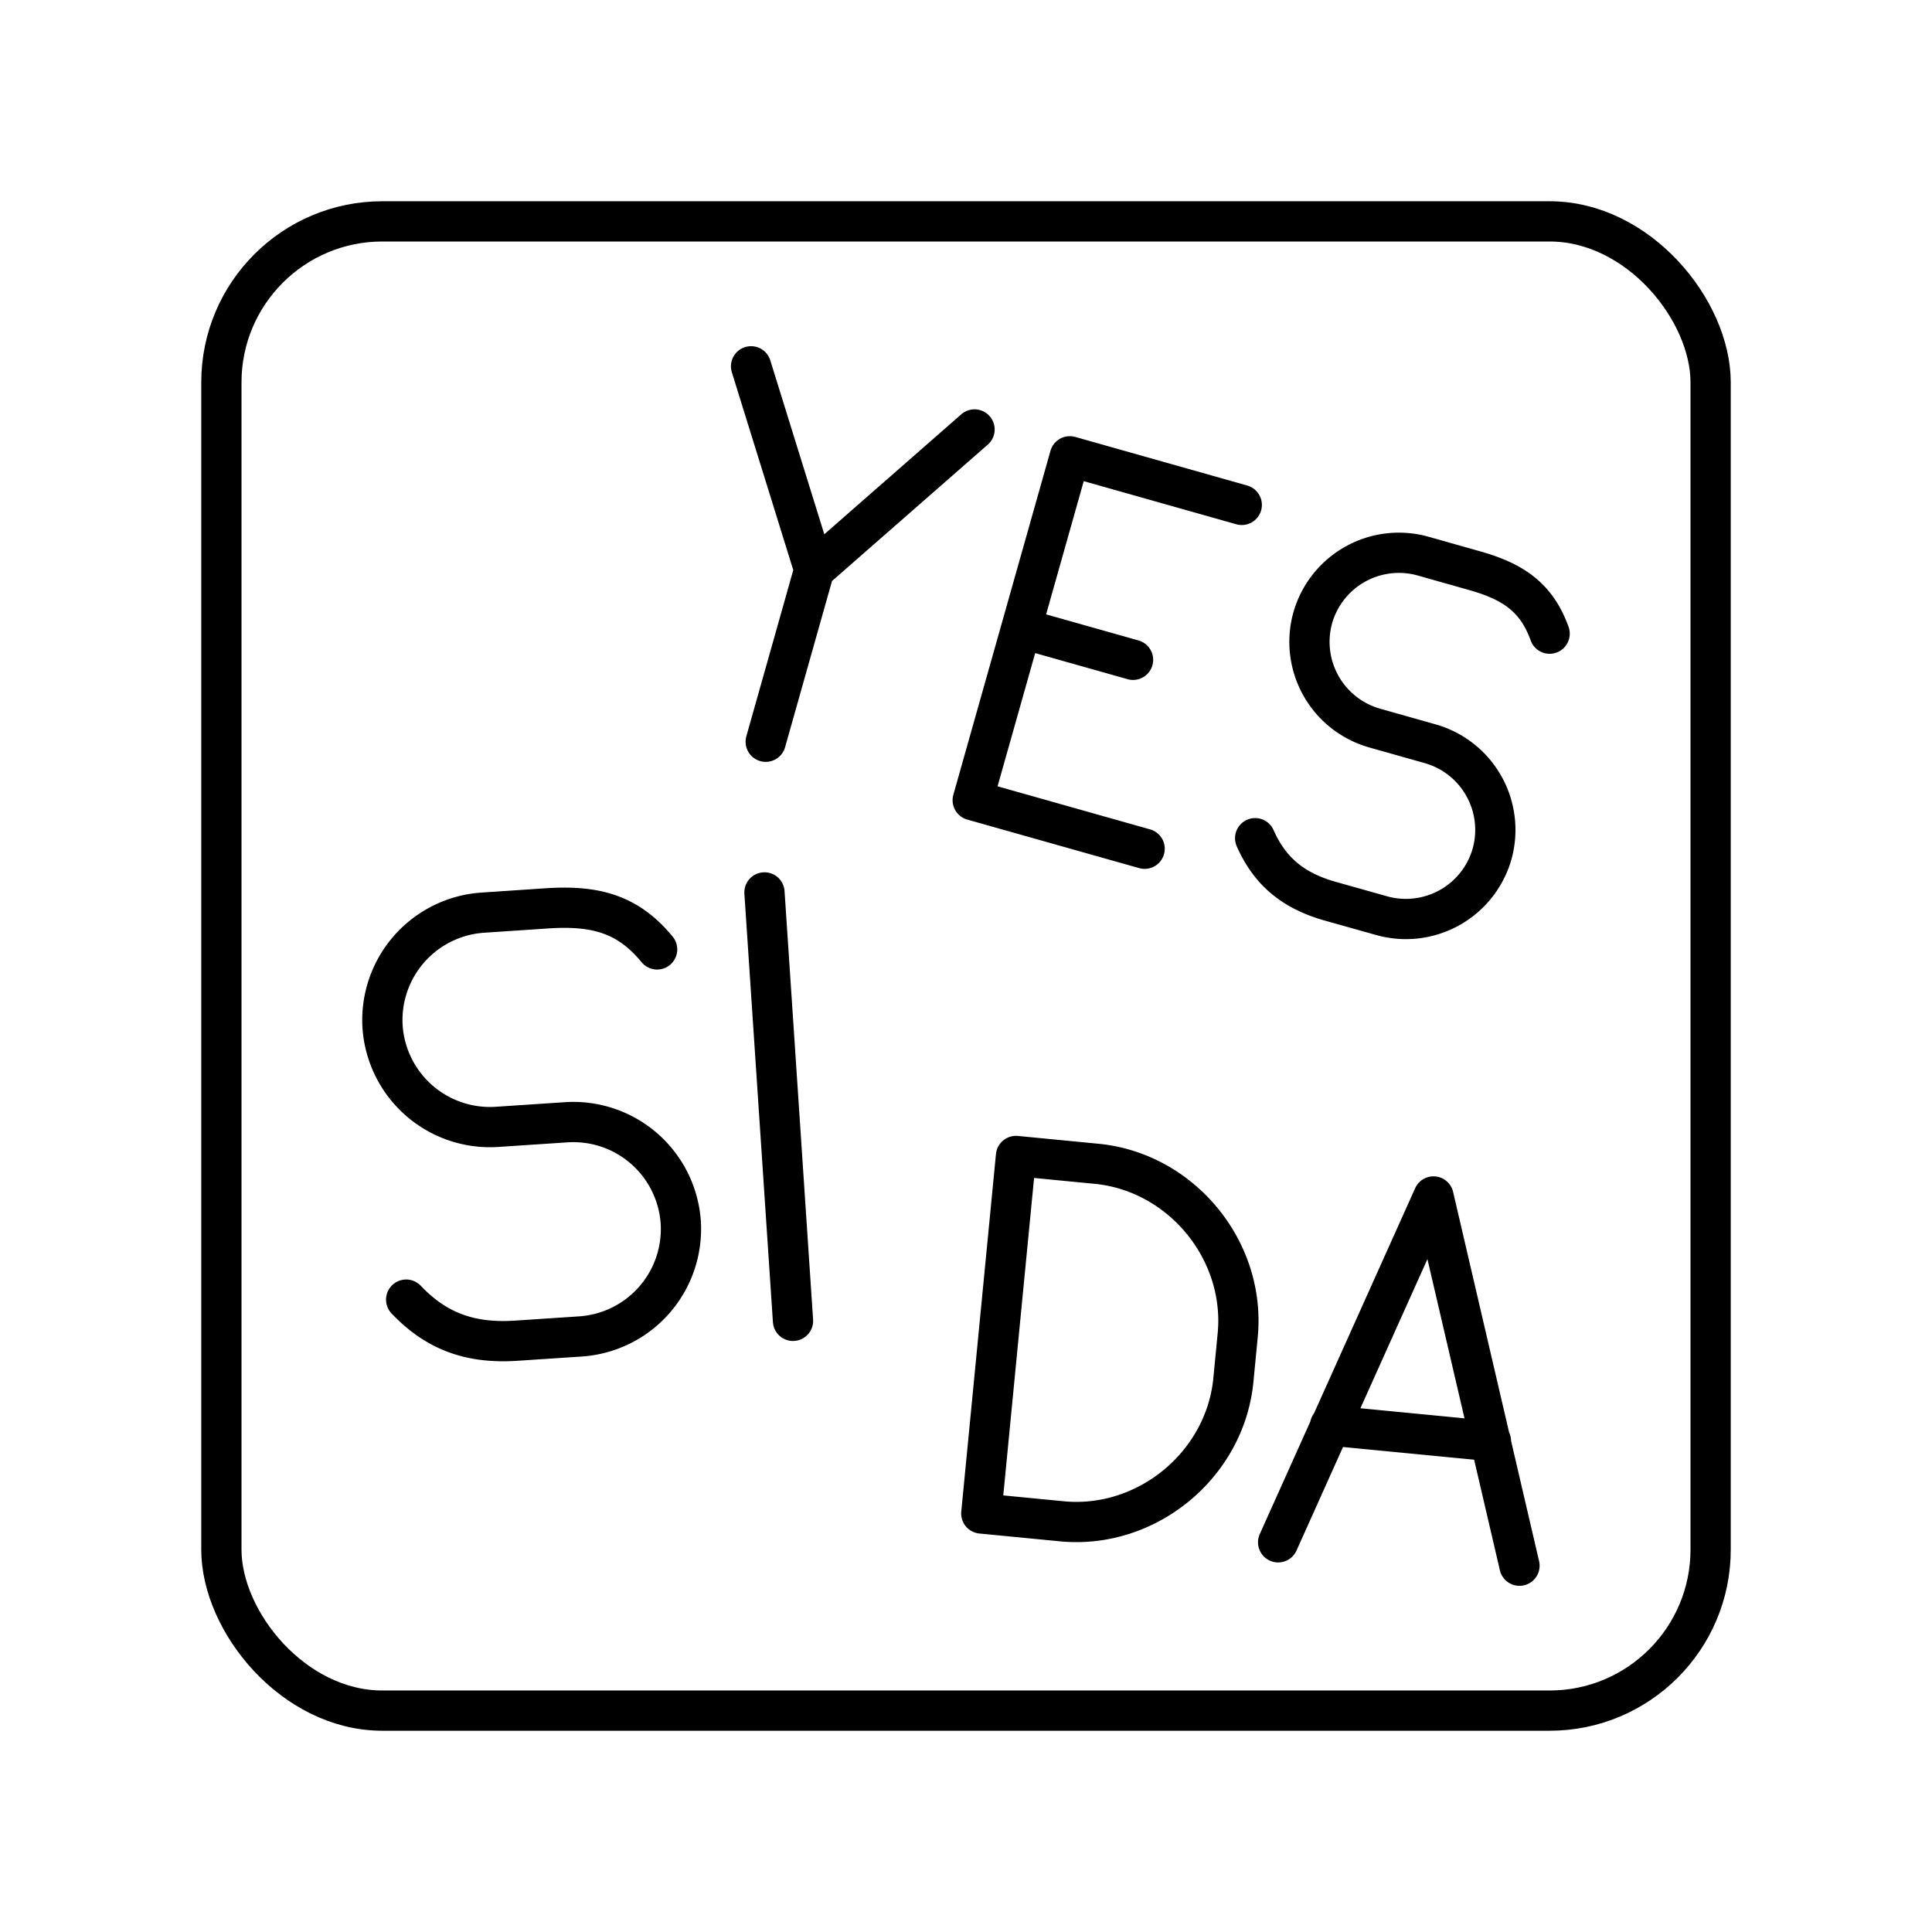 <svg xmlns="http://www.w3.org/2000/svg" xmlns:xlink="http://www.w3.org/1999/xlink" width="48" height="48" viewBox="0 0 48 48"><path fill="none" stroke="currentColor" stroke-linecap="round" stroke-linejoin="round" d="m31.755 38.318l3.86-8.592l2.136 9.173m-.709-3.095l-3.997-.387m-8.665 2.185l.862-8.882l2 .194c2.11.204 3.713 2.153 3.508 4.263l-.107 1.11c-.205 2.11-2.154 3.714-4.264 3.509zm-14.289-5.313c.719.754 1.544 1.101 2.74 1.02l1.597-.106a2.675 2.675 0 0 0 2.485-2.838h0a2.675 2.675 0 0 0-2.84-2.483l-1.728.115a2.675 2.675 0 0 1-2.84-2.484h0a2.675 2.675 0 0 1 2.485-2.838l1.596-.107c1.198-.08 2.013.134 2.74 1.02m2.667-1.416l.709 10.644m8.736-11.729l-4.271-1.206l2.413-8.544l4.271 1.207m-5.478 3.065l2.777.784m3.034 4.432c.352.792.903 1.293 1.864 1.565l1.281.36a2.226 2.226 0 0 0 2.74-1.531h0a2.226 2.226 0 0 0-1.533-2.74l-1.388-.392a2.226 2.226 0 0 1-1.533-2.738h0a2.226 2.226 0 0 1 2.74-1.533l1.28.362c.962.271 1.542.667 1.865 1.565m-19.476 2.685l1.206-4.271m3.982-3.487l-3.982 3.487l-1.57-5.056"/><rect width="37" height="37" x="5.5" y="5.5" fill="none" stroke="currentColor" stroke-linecap="round" stroke-linejoin="round" rx="4" ry="4"/></svg>